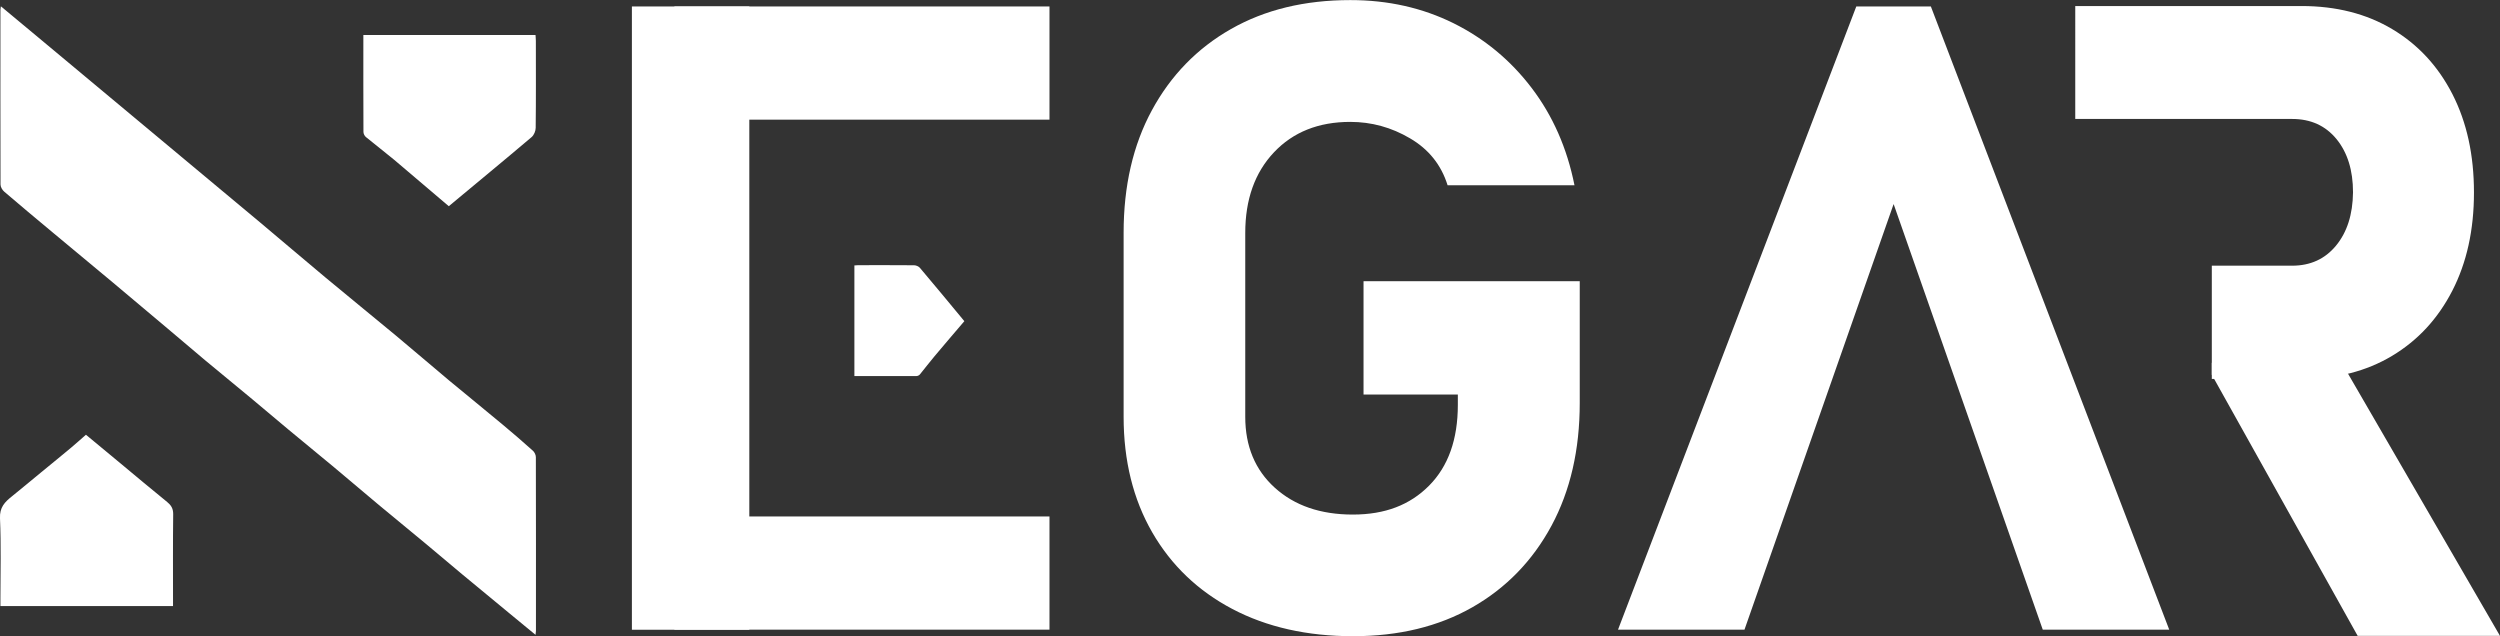<svg id="Layer_1" data-name="Layer 1" xmlns="http://www.w3.org/2000/svg" viewBox="0 0 290 73.79">
    <rect x="0" y="0" width="290" height="73.79" fill="#333333" stroke="none"/>
    <defs>
        <style>
            .cls-1 {
            fill: #fff;
            }
        </style>
    </defs>
    <g>
        <path class="cls-1" d="m.11.74c1.82,1.51,3.53,2.94,5.25,4.37,8.26,6.88,16.51,13.76,24.76,20.65,2.55,2.13,5.06,4.29,7.61,6.41,2.7,2.25,5.44,4.47,8.15,6.72,2.08,1.73,4.13,3.5,6.21,5.24,2.06,1.71,4.14,3.39,6.2,5.11,1.19.99,2.37,2.01,3.53,3.05.19.17.34.49.34.74.02,6.72.01,13.45.01,20.17,0,.1-.02.19-.05.44-1.11-.91-2.11-1.74-3.12-2.57-1.8-1.49-3.61-2.98-5.41-4.47-1.4-1.16-2.78-2.34-4.17-3.5-1.82-1.51-3.65-3.01-5.47-4.52-1.74-1.45-3.46-2.92-5.19-4.37-1.78-1.48-3.57-2.94-5.35-4.42-1.39-1.16-2.77-2.34-4.17-3.5-1.82-1.51-3.65-3.01-5.47-4.52-1.43-1.2-2.85-2.42-4.28-3.62-2.12-1.78-4.23-3.57-6.35-5.34-2.36-1.97-4.72-3.92-7.08-5.89-1.86-1.55-3.72-3.1-5.56-4.68-.23-.19-.44-.55-.44-.84C.04,14.64.05,7.89.05,1.13c0-.08.02-.15.05-.39Z"/>
        <path class="cls-1" d="m52.06,23.92c-2.14-1.82-4.22-3.6-6.32-5.37-1.08-.9-2.2-1.75-3.29-2.65-.16-.13-.29-.39-.29-.6-.02-3.73-.01-7.46-.01-11.24h19.97c.01.23.04.46.04.69,0,3.36.02,6.72-.02,10.08,0,.36-.2.84-.47,1.07-3.16,2.68-6.36,5.31-9.61,8.02Z"/>
        <path class="cls-1" d="m20.06,70.3H.05v-.9c0-3.09.09-6.19-.05-9.27-.06-1.28.56-1.9,1.39-2.56,1.13-.91,2.25-1.85,3.37-2.77,1.17-.96,2.34-1.91,3.5-2.88.56-.47,1.1-.96,1.71-1.49,1.34,1.11,2.68,2.23,4.03,3.34,1.79,1.49,3.58,2.99,5.39,4.46.46.38.7.75.7,1.4-.04,3.28-.02,6.56-.02,9.84v.83Z"/>
    </g>
    <path class="cls-1" d="m158.19,32.62h25.06v14.12c0,5.44-1.09,10.18-3.28,14.25-2.19,4.06-5.25,7.21-9.17,9.45-3.93,2.24-8.55,3.36-13.85,3.36s-10-1.05-14-3.16c-3.99-2.1-7.09-5.07-9.3-8.9-2.2-3.83-3.31-8.29-3.31-13.4v-21.33c0-5.44,1.09-10.18,3.28-14.22,2.19-4.04,5.25-7.19,9.17-9.42,3.93-2.24,8.54-3.36,13.85-3.36,4.38,0,8.36.9,11.96,2.68,3.6,1.79,6.62,4.29,9.07,7.51,2.45,3.22,4.11,6.98,4.97,11.29h-14.72c-.73-2.35-2.18-4.17-4.35-5.44-2.17-1.28-4.48-1.91-6.94-1.91-3.68,0-6.63,1.18-8.85,3.53-2.22,2.35-3.33,5.47-3.33,9.35v21.33c0,3.41,1.14,6.16,3.43,8.23,2.29,2.07,5.3,3.11,9.05,3.11s6.63-1.12,8.85-3.36c2.22-2.24,3.33-5.36,3.33-9.37v-1.19h-10.94v-13.13Z"/>
    <polygon class="cls-1" points="187.69 73.04 215.33 .75 223.98 .75 251.63 73.04 236.96 73.04 219.66 23.67 202.36 73.04 187.69 73.04"/>
    <g>
        <rect class="cls-1" x="73.3" y=".75" width="13.62" height="72.3"/>
        <rect class="cls-1" x="78.23" y=".75" width="43.51" height="13.13"/>
        <rect class="cls-1" x="78.23" y="59.91" width="43.51" height="13.13"/>
        <path class="cls-1" d="m111.86,37.26c-1.17,1.37-2.32,2.71-3.45,4.06-.58.69-1.13,1.41-1.7,2.11-.08.1-.25.19-.38.19-2.4.01-4.79,0-7.22,0,0-4.29,0-8.54,0-12.83.15,0,.3-.03.45-.03,2.16,0,4.32-.01,6.47.01.23,0,.54.13.68.3,1.72,2.03,3.41,4.08,5.15,6.18Z"/>
    </g>
    <g>
        <path class="cls-1" d="m256.57,43.95v-13.13h9.32c2.12,0,3.82-.78,5.1-2.34,1.28-1.56,1.93-3.61,1.96-6.17,0-2.55-.64-4.61-1.91-6.17-1.28-1.56-2.99-2.34-5.15-2.34h-25.16V.7h26.25c4.01,0,7.52.89,10.52,2.68,3,1.79,5.33,4.31,6.99,7.56,1.66,3.25,2.49,7.04,2.49,11.39s-.84,8.14-2.51,11.39c-1.67,3.25-4,5.77-6.99,7.56-2.98,1.79-6.48,2.68-10.49,2.68h-10.41Z"/>
        <polygon class="cls-1" points="270.51 40.14 256.57 42.09 256.57 43.47 273.49 73.76 290 73.76 270.51 40.14"/>
    </g>
</svg>
